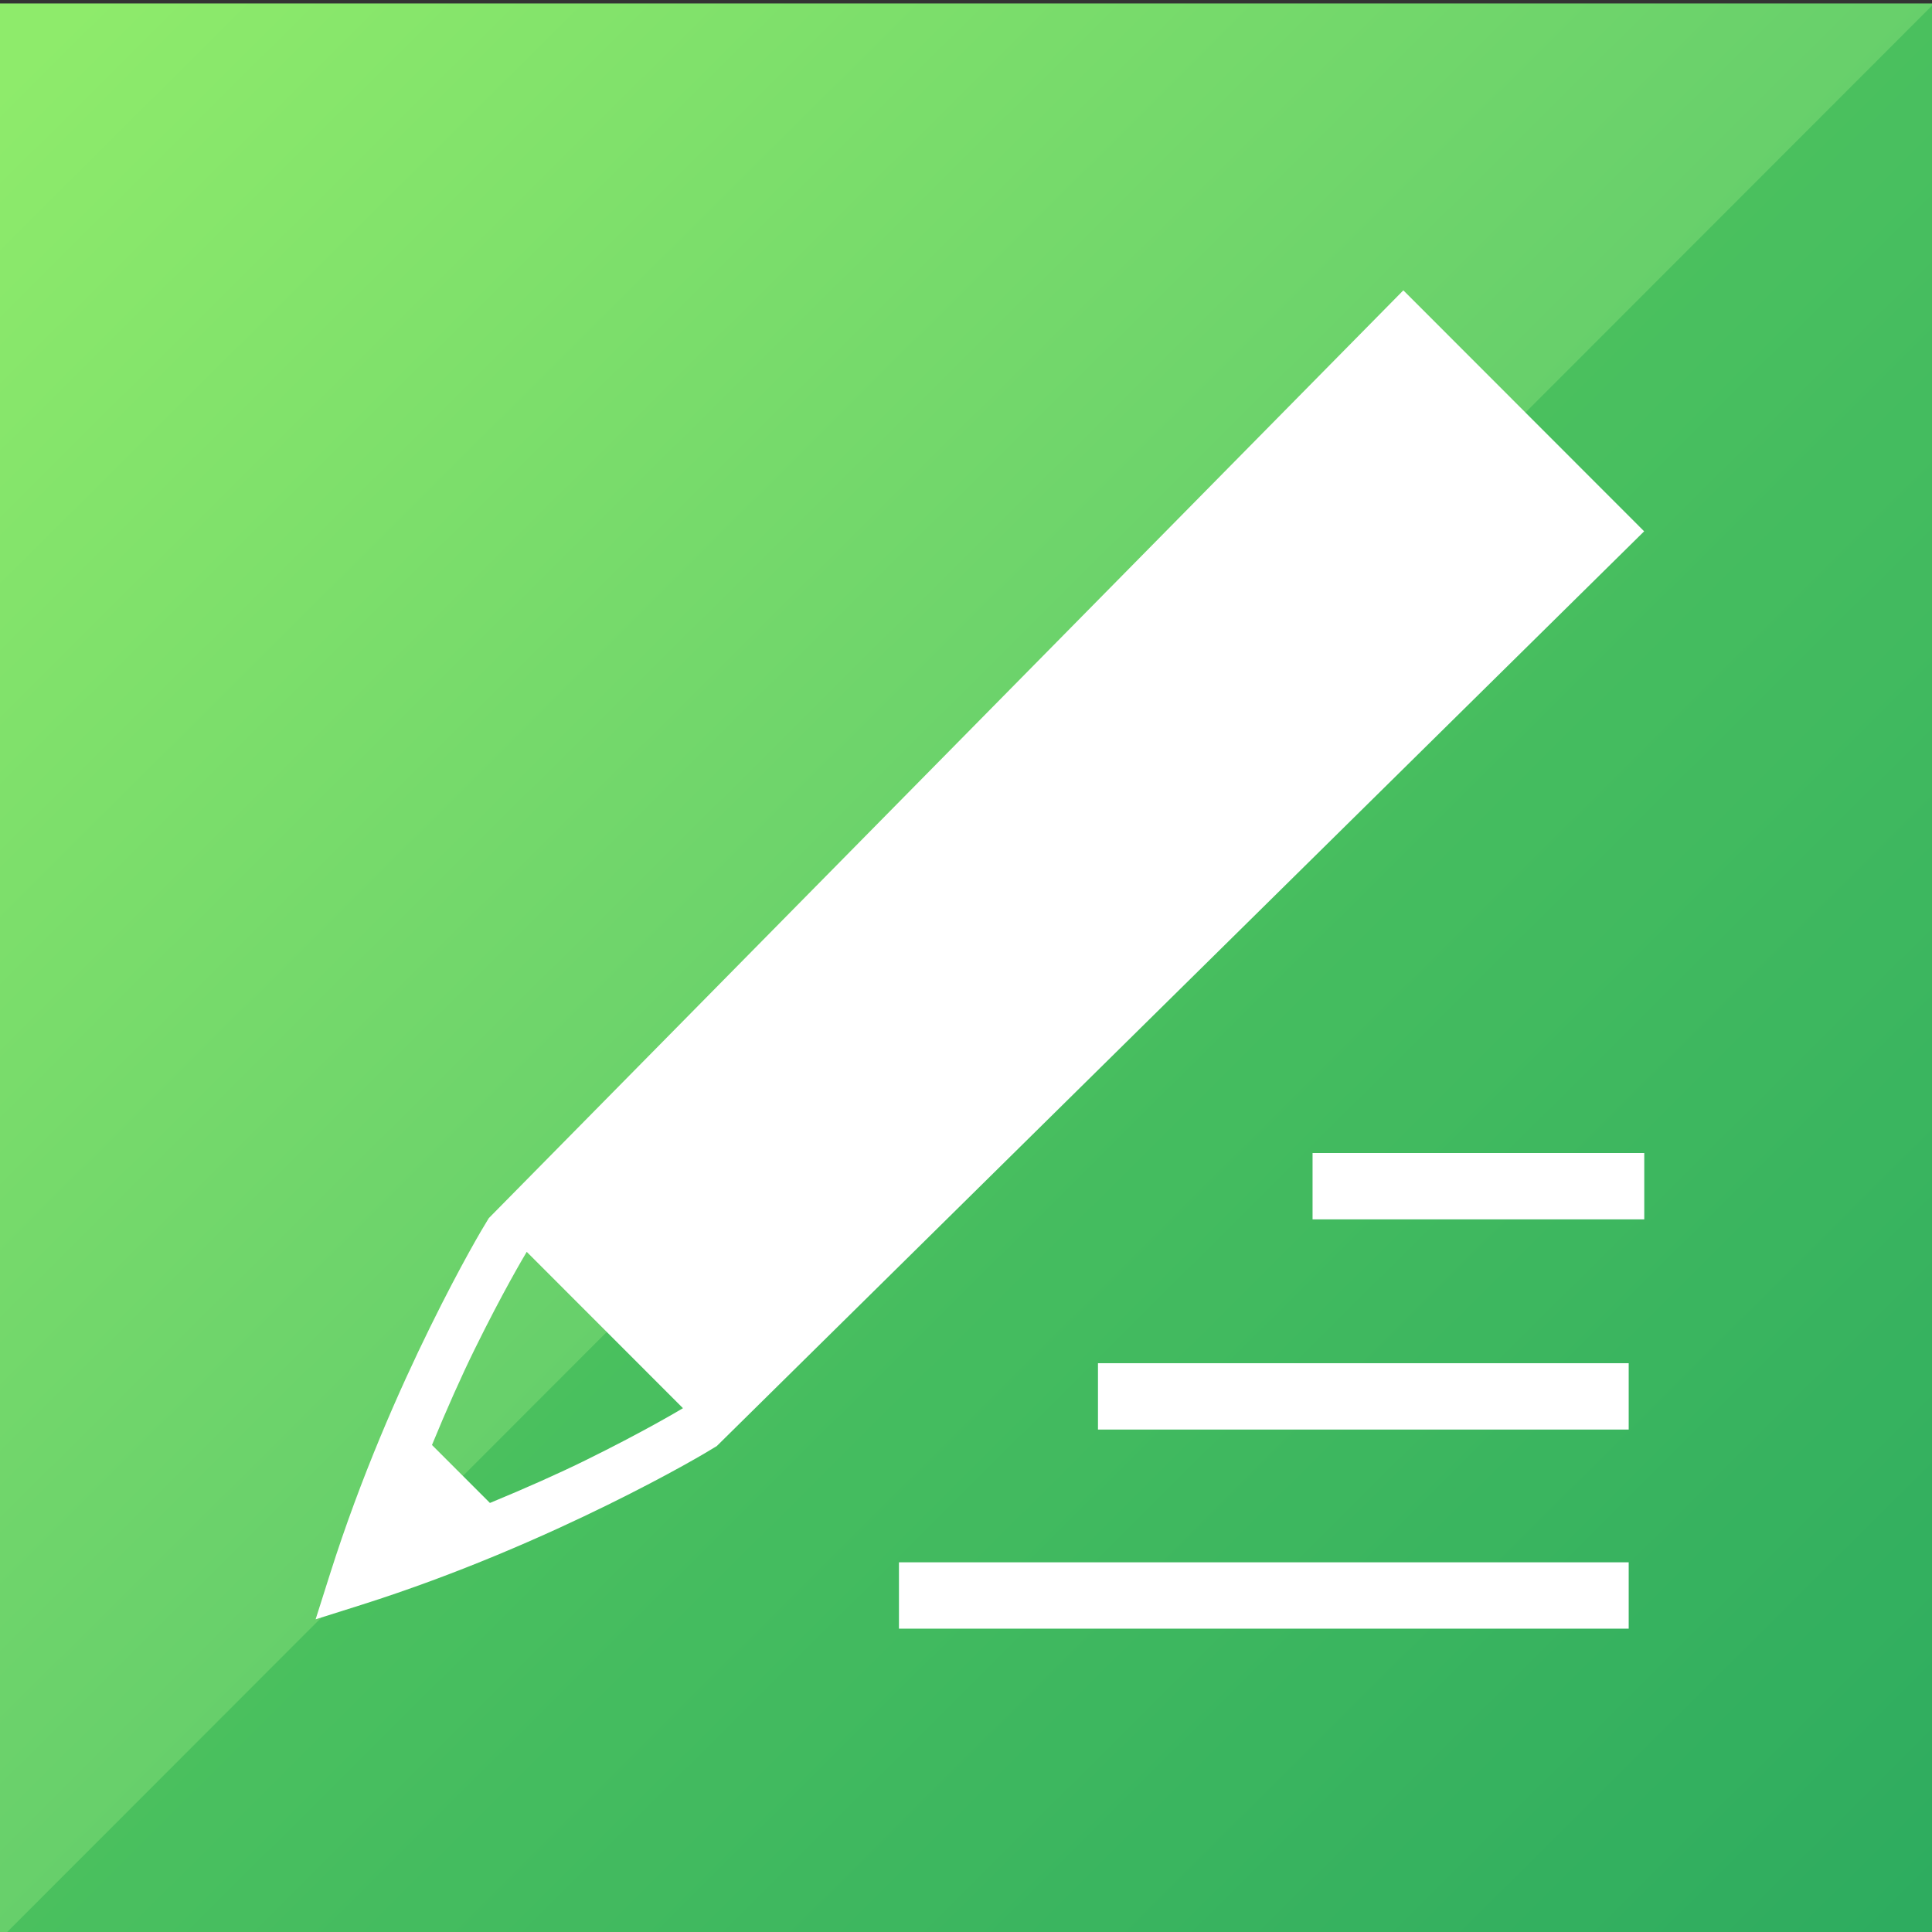 <?xml version="1.0" encoding="UTF-8" standalone="no"?>
<!-- Created with Inkscape (http://www.inkscape.org/) -->

<svg
   xmlns:dc="http://purl.org/dc/elements/1.1/"
   xmlns:cc="http://creativecommons.org/ns#"
   xmlns:rdf="http://www.w3.org/1999/02/22-rdf-syntax-ns#"
   xmlns:svg="http://www.w3.org/2000/svg"
   xmlns="http://www.w3.org/2000/svg"
   xmlns:xlink="http://www.w3.org/1999/xlink"
   xmlns:sodipodi="http://sodipodi.sourceforge.net/DTD/sodipodi-0.dtd"
   xmlns:inkscape="http://www.inkscape.org/namespaces/inkscape"
   width="256"
   height="256"
   viewBox="0 0 256 256"
   id="svg2"
   version="1.1"
   inkscape:version="0.91 r13725"
   sodipodi:docname="memo.svg">
  <rect x="0" y="0" width="256" height="256" fill="#333333" stroke="none"/>
  <defs
     id="defs4">
    <linearGradient
       inkscape:collect="always"
       id="linearGradient4731">
      <stop
         style="stop-color:#3eb26c;stop-opacity:1;"
         offset="0"
         id="stop4733" />
      <stop
         style="stop-color:#8eeb6b;stop-opacity:1"
         offset="1"
         id="stop4735" />
    </linearGradient>
    <linearGradient
       inkscape:collect="always"
       xlink:href="#linearGradient4731"
       id="linearGradient4739"
       x1="-344.88"
       y1="-340.812"
       x2="-439.3"
       y2="-435.671"
       gradientUnits="userSpaceOnUse" />
  </defs>
  <sodipodi:namedview
     id="base"
     pagecolor="#ffffff"
     bordercolor="#666666"
     borderopacity="1.0"
     inkscape:pageopacity="0.0"
     inkscape:pageshadow="2"
     inkscape:zoom="2.8"
     inkscape:cx="43.524454"
     inkscape:cy="97.533253"
     inkscape:document-units="px"
     inkscape:current-layer="g4780"
     showgrid="false"
     units="px"
     inkscape:window-width="1863"
     inkscape:window-height="1056"
     inkscape:window-x="57"
     inkscape:window-y="24"
     inkscape:window-maximized="1" />
  <g
     inkscape:label="Layer 1"
     inkscape:groupmode="layer"
     id="layer1"
     transform="translate(0,-796.362)">
    <g
       transform="matrix(2.667,0,0,2.667,180.452,586.801)"
       id="layer1-6"
       inkscape:label="Layer 1">
      <g
         style="display:inline"
         id="g4845"
         transform="matrix(0,-1,-1,0,373.505,516.505)">
        <g
           inkscape:label="Layer 1"
           id="g4778"
           transform="matrix(-1,0,0,1,575.943,-611)"
           inkscape:export-filename="next01.png"
           inkscape:export-xdpi="90"
           inkscape:export-ydpi="90">
          <g
             style="display:inline"
             id="g4780"
             transform="matrix(-1,0,0,1,576,611)">
            <rect
               style="opacity:1;fill:url(#linearGradient4739);fill-opacity:1;fill-rule:nonzero;stroke:none;stroke-width:0.61;stroke-miterlimit:4;stroke-dasharray:none;stroke-dashoffset:0;stroke-opacity:1"
               id="rect4725"
               width="96.027"
               height="95.931"
               x="-441.175"
               y="-437.815"
               transform="matrix(0,-1,-1,0,0,0)" />
            <rect
               transform="scale(-1,1)"
               y="345.362"
               x="-438.002"
               height="96"
               width="96.038"
               id="rect4782"
               style="color:#000000;display:inline;overflow:visible;visibility:visible;fill:none;stroke:none;stroke-width:4;marker:none;enable-background:accumulate" />
            <path
               id="path4157"
               d="m 364.09,368.966 c -0.021,-0.016 -0.035,-0.04 -0.057,-0.057 -0.025,-0.02 -0.057,-0.03 -0.082,-0.051 z"
               style="font-style:normal;font-variant:normal;font-weight:normal;font-stretch:normal;font-size:15px;line-height:125%;font-family:Ubuntu;-inkscape-font-specification:Ubuntu;text-align:center;letter-spacing:0px;word-spacing:0px;writing-mode:lr-tb;text-anchor:middle;fill:#808080;fill-opacity:1;stroke:none"
               inkscape:connector-curvature="0" />
            <path
               id="path4344"
               d="m 364.077,417.802 -0.139,0.107 c 0.025,-0.02 0.057,-0.031 0.082,-0.051 0.021,-0.016 0.035,-0.041 0.057,-0.057 z"
               style="font-style:normal;font-variant:normal;font-weight:normal;font-stretch:normal;font-size:15px;line-height:125%;font-family:Ubuntu;-inkscape-font-specification:Ubuntu;text-align:center;letter-spacing:0px;word-spacing:0px;writing-mode:lr-tb;text-anchor:middle;fill:#808080;fill-opacity:1;stroke:none"
               inkscape:connector-curvature="0" />
            <path
               style="opacity:0.29;fill:#049b40;fill-opacity:1;fill-rule:evenodd;stroke:none;stroke-width:0.379px;stroke-linecap:butt;stroke-linejoin:miter;stroke-opacity:1"
               d="M 336.81,445.992 447.591,335.301 328.086,328.944 Z"
               id="path4729"
               inkscape:connector-curvature="0" />
            <path
               id="rect3972-1"
               d="m 423.562,371.443 -46.095,45.436 -0.116,0.071 c -0.319,0.2 -2.166,1.305 -5.302,2.847 -3.136,1.542 -7.429,3.441 -12.243,4.967 l -2.272,0.721 0.718,-2.272 c 1.527,-4.816 3.428,-9.11 4.97,-12.244 1.543,-3.135 2.648,-4.978 2.847,-5.295 l 0.069,-0.116 45.451,-46.078 11.093,11.084 0.879,0.88 z m -42.86,4.511 -3.297,0 0,-16.48 3.297,0 0,16.48 z m -4.912,39.042 -7.767,-7.762 c -0.146,0.245 -1.189,1.999 -2.581,4.827 -0.668,1.357 -1.394,2.986 -2.127,4.764 l 2.88,2.879 c 1.777,-0.731 3.405,-1.457 4.762,-2.124 2.828,-1.391 4.584,-2.435 4.832,-2.583 z"
               style="color:#000000;display:inline;overflow:visible;visibility:visible;fill:#ffffff;fill-opacity:1;fill-rule:nonzero;stroke:none;stroke-width:7.499;marker:none;enable-background:accumulate"
               inkscape:connector-curvature="0" />
            <rect
               transform="matrix(0,-1,-1,0,0,0)"
               y="-370.258"
               x="-386.615"
               height="3.297"
               width="26.368"
               id="rect3974-0"
               style="color:#000000;display:inline;overflow:visible;visibility:visible;fill:#ffffff;fill-opacity:1;fill-rule:nonzero;stroke:none;stroke-width:7.5;marker:none;enable-background:accumulate" />
            <rect
               transform="matrix(0,-1,-1,0,0,0)"
               y="-360.366"
               x="-396.503"
               height="3.297"
               width="36.256"
               id="rect3976-5"
               style="color:#000000;display:inline;overflow:visible;visibility:visible;fill:#ffffff;fill-opacity:1;fill-rule:nonzero;stroke:none;stroke-width:7.5;marker:none;enable-background:accumulate" />
          </g>
        </g>
      </g>
    </g>
  </g>
</svg>
